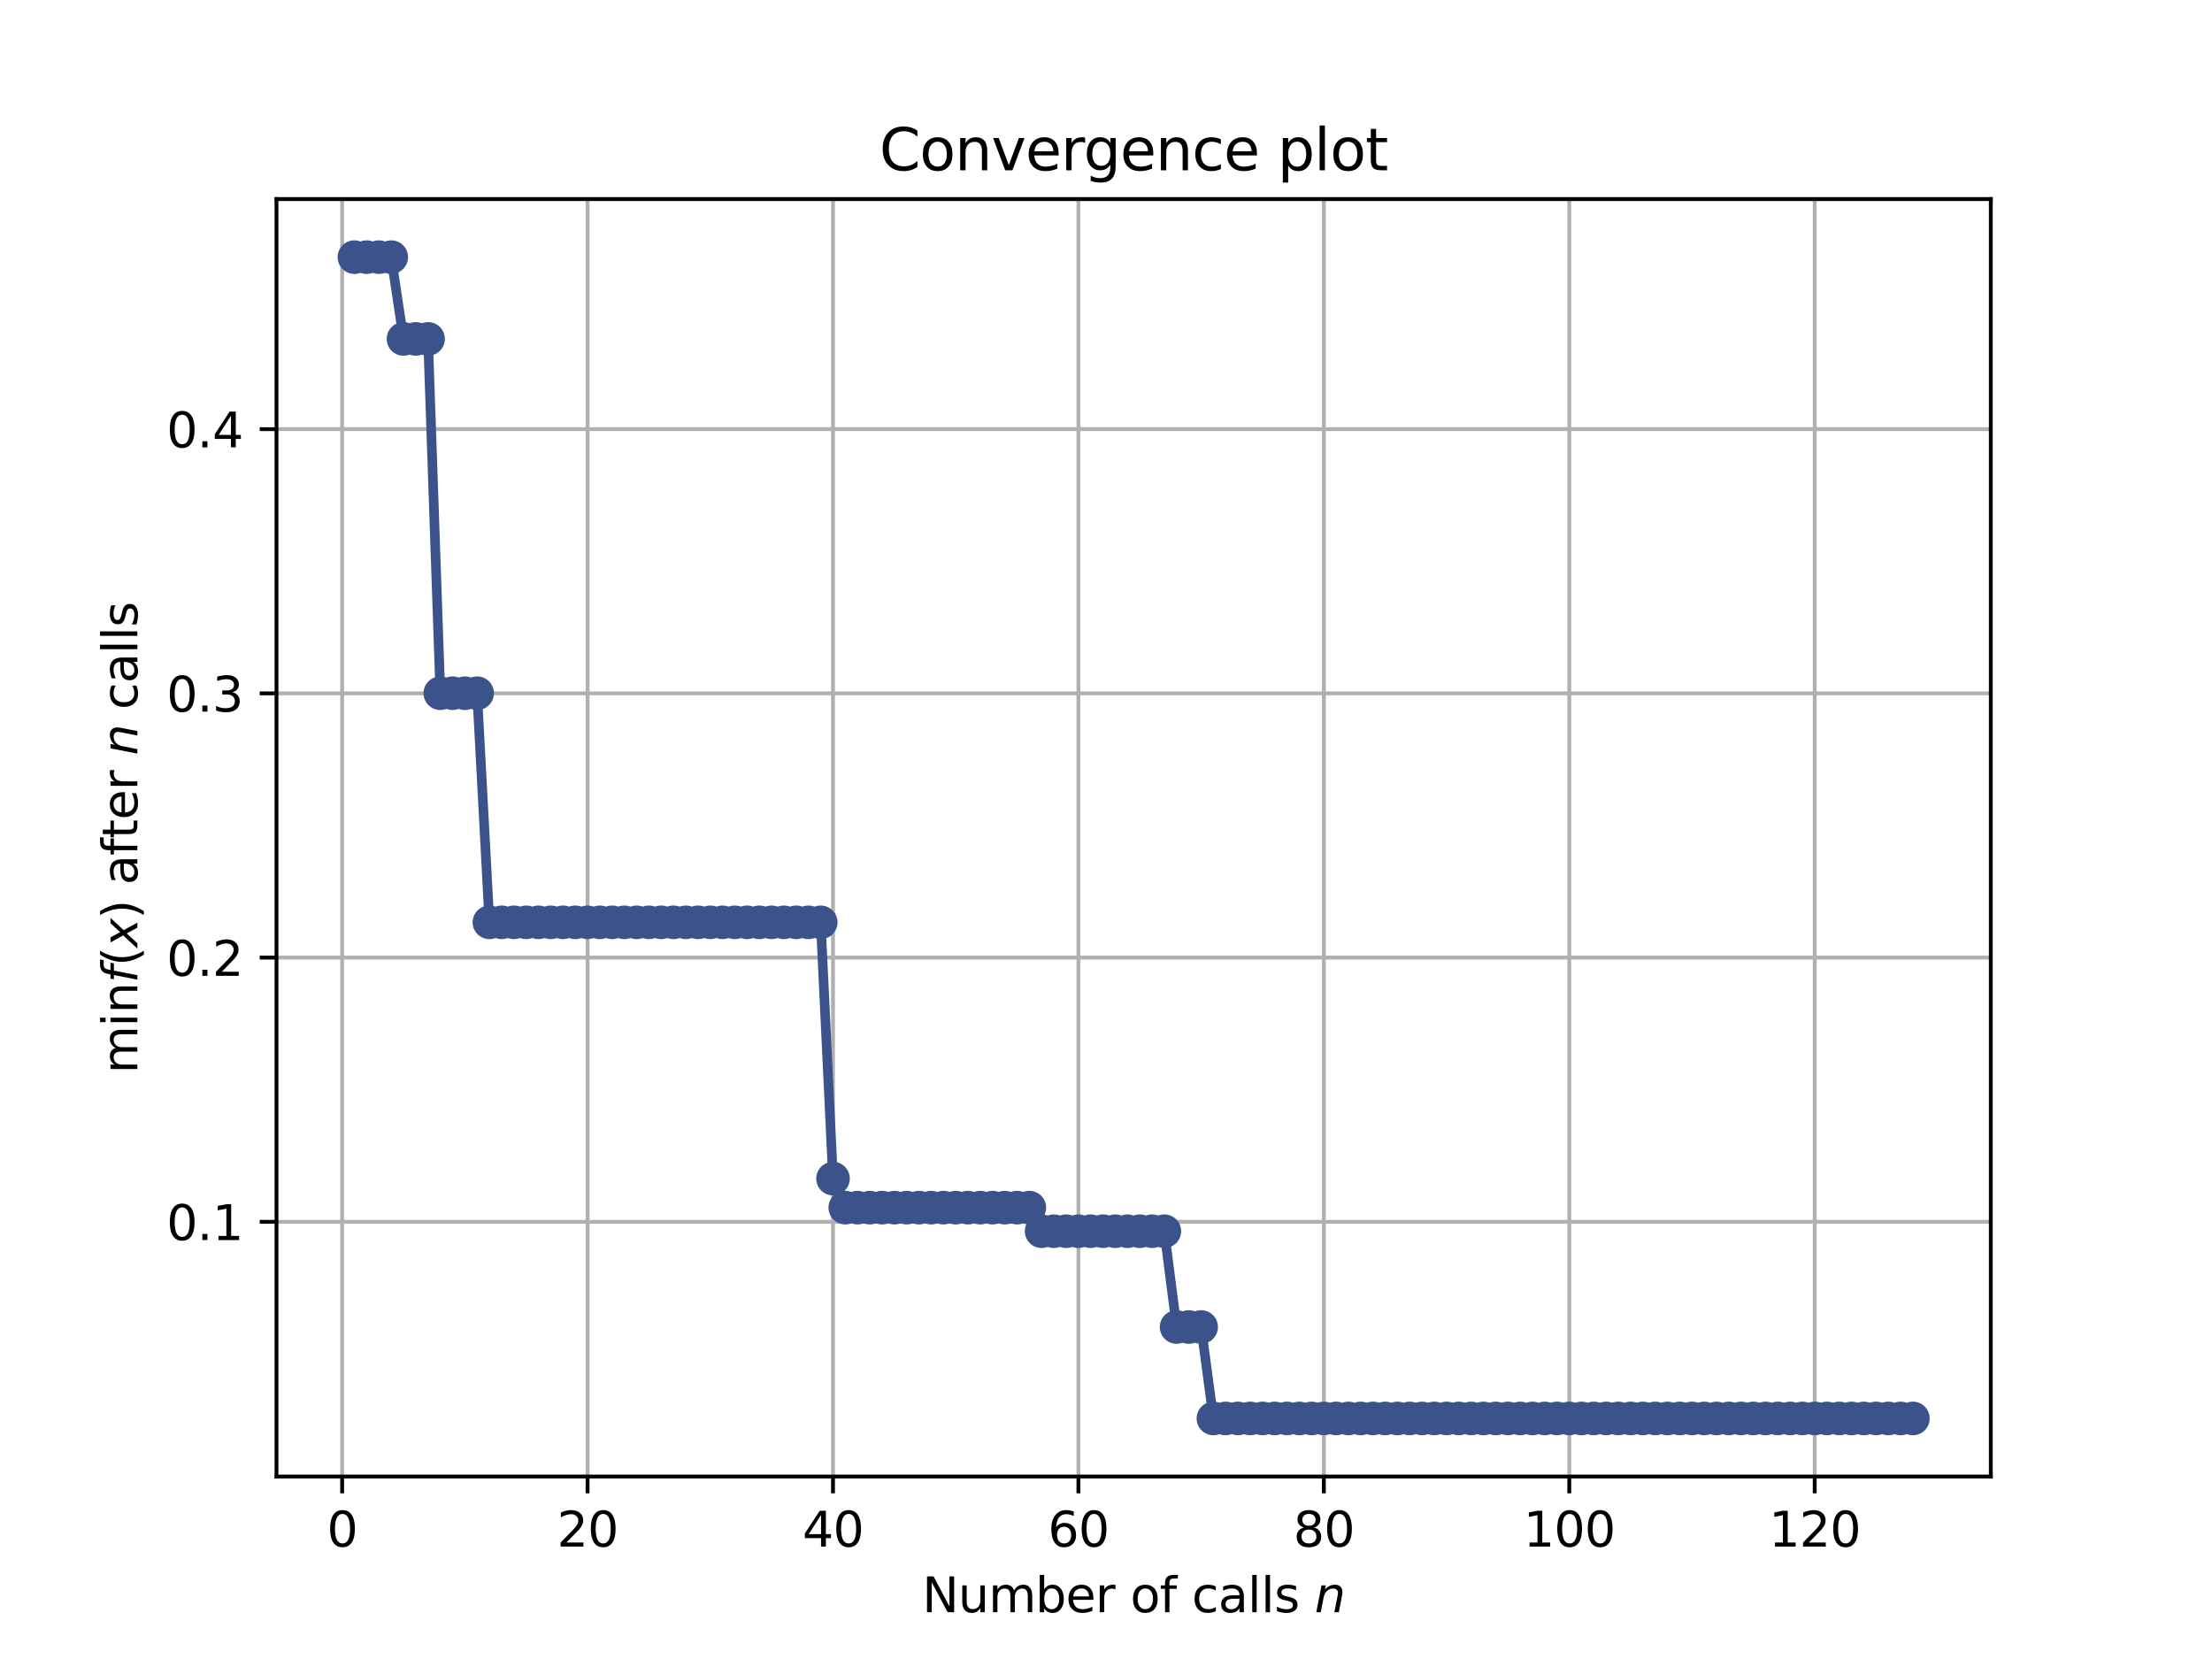 <?xml version="1.0" encoding="utf-8" standalone="no"?>
<!DOCTYPE svg PUBLIC "-//W3C//DTD SVG 1.1//EN"
  "http://www.w3.org/Graphics/SVG/1.1/DTD/svg11.dtd">
<svg height="345.6pt" version="1.1" viewBox="0 0 460.8 345.6" width="460.8pt" xmlns="http://www.w3.org/2000/svg" xmlns:xlink="http://www.w3.org/1999/xlink">
 <defs>
  <style type="text/css">*{stroke-linecap:butt;stroke-linejoin:round;}</style>
 </defs>
 <g id="figure_1">
  <g id="patch_1">
   <path d="M 0 345.6 
L 460.8 345.6 
L 460.8 0 
L 0 0 
z
" style="fill:#ffffff;"/>
  </g>
  <g id="axes_1">
   <g id="patch_2">
    <path d="M 57.6 307.584 
L 414.72 307.584 
L 414.72 41.472 
L 57.6 41.472 
z
" style="fill:#ffffff;"/>
   </g>
   <g id="matplotlib.axis_1">
    <g id="xtick_1">
     <g id="line2d_1">
      <path clip-path="url(#p3ce313656b)" d="M 71.276 307.584 
L 71.276 41.472 
" style="fill:none;stroke:#b0b0b0;stroke-linecap:square;stroke-width:0.8;"/>
     </g>
     <g id="line2d_2">
      <defs>
       <path d="M 0 0 
L 0 3.5 
" id="mf6e541e2c0" style="stroke:#000000;stroke-width:0.8;"/>
      </defs>
      <g>
       <use style="stroke:#000000;stroke-width:0.8;" x="71.276" xlink:href="#mf6e541e2c0" y="307.584"/>
      </g>
     </g>
     <g id="text_1">
      <!-- 0 -->
      <g transform="translate(68.095 322.182)scale(0.1 -0.1)">
       <defs>
        <path d="M 2034 4250 
Q 1547 4250 1301 3770 
Q 1056 3291 1056 2328 
Q 1056 1369 1301 889 
Q 1547 409 2034 409 
Q 2525 409 2770 889 
Q 3016 1369 3016 2328 
Q 3016 3291 2770 3770 
Q 2525 4250 2034 4250 
z
M 2034 4750 
Q 2819 4750 3233 4129 
Q 3647 3509 3647 2328 
Q 3647 1150 3233 529 
Q 2819 -91 2034 -91 
Q 1250 -91 836 529 
Q 422 1150 422 2328 
Q 422 3509 836 4129 
Q 1250 4750 2034 4750 
z
" id="DejaVuSans-30" transform="scale(0.016)"/>
       </defs>
       <use xlink:href="#DejaVuSans-30"/>
      </g>
     </g>
    </g>
    <g id="xtick_2">
     <g id="line2d_3">
      <path clip-path="url(#p3ce313656b)" d="M 122.403 307.584 
L 122.403 41.472 
" style="fill:none;stroke:#b0b0b0;stroke-linecap:square;stroke-width:0.8;"/>
     </g>
     <g id="line2d_4">
      <g>
       <use style="stroke:#000000;stroke-width:0.8;" x="122.403" xlink:href="#mf6e541e2c0" y="307.584"/>
      </g>
     </g>
     <g id="text_2">
      <!-- 20 -->
      <g transform="translate(116.041 322.182)scale(0.1 -0.1)">
       <defs>
        <path d="M 1228 531 
L 3431 531 
L 3431 0 
L 469 0 
L 469 531 
Q 828 903 1448 1529 
Q 2069 2156 2228 2338 
Q 2531 2678 2651 2914 
Q 2772 3150 2772 3378 
Q 2772 3750 2511 3984 
Q 2250 4219 1831 4219 
Q 1534 4219 1204 4116 
Q 875 4013 500 3803 
L 500 4441 
Q 881 4594 1212 4672 
Q 1544 4750 1819 4750 
Q 2544 4750 2975 4387 
Q 3406 4025 3406 3419 
Q 3406 3131 3298 2873 
Q 3191 2616 2906 2266 
Q 2828 2175 2409 1742 
Q 1991 1309 1228 531 
z
" id="DejaVuSans-32" transform="scale(0.016)"/>
       </defs>
       <use xlink:href="#DejaVuSans-32"/>
       <use x="63.623" xlink:href="#DejaVuSans-30"/>
      </g>
     </g>
    </g>
    <g id="xtick_3">
     <g id="line2d_5">
      <path clip-path="url(#p3ce313656b)" d="M 173.53 307.584 
L 173.53 41.472 
" style="fill:none;stroke:#b0b0b0;stroke-linecap:square;stroke-width:0.8;"/>
     </g>
     <g id="line2d_6">
      <g>
       <use style="stroke:#000000;stroke-width:0.8;" x="173.53" xlink:href="#mf6e541e2c0" y="307.584"/>
      </g>
     </g>
     <g id="text_3">
      <!-- 40 -->
      <g transform="translate(167.167 322.182)scale(0.1 -0.1)">
       <defs>
        <path d="M 2419 4116 
L 825 1625 
L 2419 1625 
L 2419 4116 
z
M 2253 4666 
L 3047 4666 
L 3047 1625 
L 3713 1625 
L 3713 1100 
L 3047 1100 
L 3047 0 
L 2419 0 
L 2419 1100 
L 313 1100 
L 313 1709 
L 2253 4666 
z
" id="DejaVuSans-34" transform="scale(0.016)"/>
       </defs>
       <use xlink:href="#DejaVuSans-34"/>
       <use x="63.623" xlink:href="#DejaVuSans-30"/>
      </g>
     </g>
    </g>
    <g id="xtick_4">
     <g id="line2d_7">
      <path clip-path="url(#p3ce313656b)" d="M 224.656 307.584 
L 224.656 41.472 
" style="fill:none;stroke:#b0b0b0;stroke-linecap:square;stroke-width:0.8;"/>
     </g>
     <g id="line2d_8">
      <g>
       <use style="stroke:#000000;stroke-width:0.8;" x="224.656" xlink:href="#mf6e541e2c0" y="307.584"/>
      </g>
     </g>
     <g id="text_4">
      <!-- 60 -->
      <g transform="translate(218.294 322.182)scale(0.1 -0.1)">
       <defs>
        <path d="M 2113 2584 
Q 1688 2584 1439 2293 
Q 1191 2003 1191 1497 
Q 1191 994 1439 701 
Q 1688 409 2113 409 
Q 2538 409 2786 701 
Q 3034 994 3034 1497 
Q 3034 2003 2786 2293 
Q 2538 2584 2113 2584 
z
M 3366 4563 
L 3366 3988 
Q 3128 4100 2886 4159 
Q 2644 4219 2406 4219 
Q 1781 4219 1451 3797 
Q 1122 3375 1075 2522 
Q 1259 2794 1537 2939 
Q 1816 3084 2150 3084 
Q 2853 3084 3261 2657 
Q 3669 2231 3669 1497 
Q 3669 778 3244 343 
Q 2819 -91 2113 -91 
Q 1303 -91 875 529 
Q 447 1150 447 2328 
Q 447 3434 972 4092 
Q 1497 4750 2381 4750 
Q 2619 4750 2861 4703 
Q 3103 4656 3366 4563 
z
" id="DejaVuSans-36" transform="scale(0.016)"/>
       </defs>
       <use xlink:href="#DejaVuSans-36"/>
       <use x="63.623" xlink:href="#DejaVuSans-30"/>
      </g>
     </g>
    </g>
    <g id="xtick_5">
     <g id="line2d_9">
      <path clip-path="url(#p3ce313656b)" d="M 275.783 307.584 
L 275.783 41.472 
" style="fill:none;stroke:#b0b0b0;stroke-linecap:square;stroke-width:0.8;"/>
     </g>
     <g id="line2d_10">
      <g>
       <use style="stroke:#000000;stroke-width:0.8;" x="275.783" xlink:href="#mf6e541e2c0" y="307.584"/>
      </g>
     </g>
     <g id="text_5">
      <!-- 80 -->
      <g transform="translate(269.421 322.182)scale(0.1 -0.1)">
       <defs>
        <path d="M 2034 2216 
Q 1584 2216 1326 1975 
Q 1069 1734 1069 1313 
Q 1069 891 1326 650 
Q 1584 409 2034 409 
Q 2484 409 2743 651 
Q 3003 894 3003 1313 
Q 3003 1734 2745 1975 
Q 2488 2216 2034 2216 
z
M 1403 2484 
Q 997 2584 770 2862 
Q 544 3141 544 3541 
Q 544 4100 942 4425 
Q 1341 4750 2034 4750 
Q 2731 4750 3128 4425 
Q 3525 4100 3525 3541 
Q 3525 3141 3298 2862 
Q 3072 2584 2669 2484 
Q 3125 2378 3379 2068 
Q 3634 1759 3634 1313 
Q 3634 634 3220 271 
Q 2806 -91 2034 -91 
Q 1263 -91 848 271 
Q 434 634 434 1313 
Q 434 1759 690 2068 
Q 947 2378 1403 2484 
z
M 1172 3481 
Q 1172 3119 1398 2916 
Q 1625 2713 2034 2713 
Q 2441 2713 2670 2916 
Q 2900 3119 2900 3481 
Q 2900 3844 2670 4047 
Q 2441 4250 2034 4250 
Q 1625 4250 1398 4047 
Q 1172 3844 1172 3481 
z
" id="DejaVuSans-38" transform="scale(0.016)"/>
       </defs>
       <use xlink:href="#DejaVuSans-38"/>
       <use x="63.623" xlink:href="#DejaVuSans-30"/>
      </g>
     </g>
    </g>
    <g id="xtick_6">
     <g id="line2d_11">
      <path clip-path="url(#p3ce313656b)" d="M 326.91 307.584 
L 326.91 41.472 
" style="fill:none;stroke:#b0b0b0;stroke-linecap:square;stroke-width:0.8;"/>
     </g>
     <g id="line2d_12">
      <g>
       <use style="stroke:#000000;stroke-width:0.8;" x="326.91" xlink:href="#mf6e541e2c0" y="307.584"/>
      </g>
     </g>
     <g id="text_6">
      <!-- 100 -->
      <g transform="translate(317.366 322.182)scale(0.1 -0.1)">
       <defs>
        <path d="M 794 531 
L 1825 531 
L 1825 4091 
L 703 3866 
L 703 4441 
L 1819 4666 
L 2450 4666 
L 2450 531 
L 3481 531 
L 3481 0 
L 794 0 
L 794 531 
z
" id="DejaVuSans-31" transform="scale(0.016)"/>
       </defs>
       <use xlink:href="#DejaVuSans-31"/>
       <use x="63.623" xlink:href="#DejaVuSans-30"/>
       <use x="127.246" xlink:href="#DejaVuSans-30"/>
      </g>
     </g>
    </g>
    <g id="xtick_7">
     <g id="line2d_13">
      <path clip-path="url(#p3ce313656b)" d="M 378.037 307.584 
L 378.037 41.472 
" style="fill:none;stroke:#b0b0b0;stroke-linecap:square;stroke-width:0.8;"/>
     </g>
     <g id="line2d_14">
      <g>
       <use style="stroke:#000000;stroke-width:0.8;" x="378.037" xlink:href="#mf6e541e2c0" y="307.584"/>
      </g>
     </g>
     <g id="text_7">
      <!-- 120 -->
      <g transform="translate(368.493 322.182)scale(0.1 -0.1)">
       <use xlink:href="#DejaVuSans-31"/>
       <use x="63.623" xlink:href="#DejaVuSans-32"/>
       <use x="127.246" xlink:href="#DejaVuSans-30"/>
      </g>
     </g>
    </g>
    <g id="text_8">
     <!-- Number of calls $n$ -->
     <g transform="translate(192.11 335.861)scale(0.1 -0.1)">
      <defs>
       <path d="M 628 4666 
L 1478 4666 
L 3547 763 
L 3547 4666 
L 4159 4666 
L 4159 0 
L 3309 0 
L 1241 3903 
L 1241 0 
L 628 0 
L 628 4666 
z
" id="DejaVuSans-4e" transform="scale(0.016)"/>
       <path d="M 544 1381 
L 544 3500 
L 1119 3500 
L 1119 1403 
Q 1119 906 1312 657 
Q 1506 409 1894 409 
Q 2359 409 2629 706 
Q 2900 1003 2900 1516 
L 2900 3500 
L 3475 3500 
L 3475 0 
L 2900 0 
L 2900 538 
Q 2691 219 2414 64 
Q 2138 -91 1772 -91 
Q 1169 -91 856 284 
Q 544 659 544 1381 
z
M 1991 3584 
L 1991 3584 
z
" id="DejaVuSans-75" transform="scale(0.016)"/>
       <path d="M 3328 2828 
Q 3544 3216 3844 3400 
Q 4144 3584 4550 3584 
Q 5097 3584 5394 3201 
Q 5691 2819 5691 2113 
L 5691 0 
L 5113 0 
L 5113 2094 
Q 5113 2597 4934 2840 
Q 4756 3084 4391 3084 
Q 3944 3084 3684 2787 
Q 3425 2491 3425 1978 
L 3425 0 
L 2847 0 
L 2847 2094 
Q 2847 2600 2669 2842 
Q 2491 3084 2119 3084 
Q 1678 3084 1418 2786 
Q 1159 2488 1159 1978 
L 1159 0 
L 581 0 
L 581 3500 
L 1159 3500 
L 1159 2956 
Q 1356 3278 1631 3431 
Q 1906 3584 2284 3584 
Q 2666 3584 2933 3390 
Q 3200 3197 3328 2828 
z
" id="DejaVuSans-6d" transform="scale(0.016)"/>
       <path d="M 3116 1747 
Q 3116 2381 2855 2742 
Q 2594 3103 2138 3103 
Q 1681 3103 1420 2742 
Q 1159 2381 1159 1747 
Q 1159 1113 1420 752 
Q 1681 391 2138 391 
Q 2594 391 2855 752 
Q 3116 1113 3116 1747 
z
M 1159 2969 
Q 1341 3281 1617 3432 
Q 1894 3584 2278 3584 
Q 2916 3584 3314 3078 
Q 3713 2572 3713 1747 
Q 3713 922 3314 415 
Q 2916 -91 2278 -91 
Q 1894 -91 1617 61 
Q 1341 213 1159 525 
L 1159 0 
L 581 0 
L 581 4863 
L 1159 4863 
L 1159 2969 
z
" id="DejaVuSans-62" transform="scale(0.016)"/>
       <path d="M 3597 1894 
L 3597 1613 
L 953 1613 
Q 991 1019 1311 708 
Q 1631 397 2203 397 
Q 2534 397 2845 478 
Q 3156 559 3463 722 
L 3463 178 
Q 3153 47 2828 -22 
Q 2503 -91 2169 -91 
Q 1331 -91 842 396 
Q 353 884 353 1716 
Q 353 2575 817 3079 
Q 1281 3584 2069 3584 
Q 2775 3584 3186 3129 
Q 3597 2675 3597 1894 
z
M 3022 2063 
Q 3016 2534 2758 2815 
Q 2500 3097 2075 3097 
Q 1594 3097 1305 2825 
Q 1016 2553 972 2059 
L 3022 2063 
z
" id="DejaVuSans-65" transform="scale(0.016)"/>
       <path d="M 2631 2963 
Q 2534 3019 2420 3045 
Q 2306 3072 2169 3072 
Q 1681 3072 1420 2755 
Q 1159 2438 1159 1844 
L 1159 0 
L 581 0 
L 581 3500 
L 1159 3500 
L 1159 2956 
Q 1341 3275 1631 3429 
Q 1922 3584 2338 3584 
Q 2397 3584 2469 3576 
Q 2541 3569 2628 3553 
L 2631 2963 
z
" id="DejaVuSans-72" transform="scale(0.016)"/>
       <path id="DejaVuSans-20" transform="scale(0.016)"/>
       <path d="M 1959 3097 
Q 1497 3097 1228 2736 
Q 959 2375 959 1747 
Q 959 1119 1226 758 
Q 1494 397 1959 397 
Q 2419 397 2687 759 
Q 2956 1122 2956 1747 
Q 2956 2369 2687 2733 
Q 2419 3097 1959 3097 
z
M 1959 3584 
Q 2709 3584 3137 3096 
Q 3566 2609 3566 1747 
Q 3566 888 3137 398 
Q 2709 -91 1959 -91 
Q 1206 -91 779 398 
Q 353 888 353 1747 
Q 353 2609 779 3096 
Q 1206 3584 1959 3584 
z
" id="DejaVuSans-6f" transform="scale(0.016)"/>
       <path d="M 2375 4863 
L 2375 4384 
L 1825 4384 
Q 1516 4384 1395 4259 
Q 1275 4134 1275 3809 
L 1275 3500 
L 2222 3500 
L 2222 3053 
L 1275 3053 
L 1275 0 
L 697 0 
L 697 3053 
L 147 3053 
L 147 3500 
L 697 3500 
L 697 3744 
Q 697 4328 969 4595 
Q 1241 4863 1831 4863 
L 2375 4863 
z
" id="DejaVuSans-66" transform="scale(0.016)"/>
       <path d="M 3122 3366 
L 3122 2828 
Q 2878 2963 2633 3030 
Q 2388 3097 2138 3097 
Q 1578 3097 1268 2742 
Q 959 2388 959 1747 
Q 959 1106 1268 751 
Q 1578 397 2138 397 
Q 2388 397 2633 464 
Q 2878 531 3122 666 
L 3122 134 
Q 2881 22 2623 -34 
Q 2366 -91 2075 -91 
Q 1284 -91 818 406 
Q 353 903 353 1747 
Q 353 2603 823 3093 
Q 1294 3584 2113 3584 
Q 2378 3584 2631 3529 
Q 2884 3475 3122 3366 
z
" id="DejaVuSans-63" transform="scale(0.016)"/>
       <path d="M 2194 1759 
Q 1497 1759 1228 1600 
Q 959 1441 959 1056 
Q 959 750 1161 570 
Q 1363 391 1709 391 
Q 2188 391 2477 730 
Q 2766 1069 2766 1631 
L 2766 1759 
L 2194 1759 
z
M 3341 1997 
L 3341 0 
L 2766 0 
L 2766 531 
Q 2569 213 2275 61 
Q 1981 -91 1556 -91 
Q 1019 -91 701 211 
Q 384 513 384 1019 
Q 384 1609 779 1909 
Q 1175 2209 1959 2209 
L 2766 2209 
L 2766 2266 
Q 2766 2663 2505 2880 
Q 2244 3097 1772 3097 
Q 1472 3097 1187 3025 
Q 903 2953 641 2809 
L 641 3341 
Q 956 3463 1253 3523 
Q 1550 3584 1831 3584 
Q 2591 3584 2966 3190 
Q 3341 2797 3341 1997 
z
" id="DejaVuSans-61" transform="scale(0.016)"/>
       <path d="M 603 4863 
L 1178 4863 
L 1178 0 
L 603 0 
L 603 4863 
z
" id="DejaVuSans-6c" transform="scale(0.016)"/>
       <path d="M 2834 3397 
L 2834 2853 
Q 2591 2978 2328 3040 
Q 2066 3103 1784 3103 
Q 1356 3103 1142 2972 
Q 928 2841 928 2578 
Q 928 2378 1081 2264 
Q 1234 2150 1697 2047 
L 1894 2003 
Q 2506 1872 2764 1633 
Q 3022 1394 3022 966 
Q 3022 478 2636 193 
Q 2250 -91 1575 -91 
Q 1294 -91 989 -36 
Q 684 19 347 128 
L 347 722 
Q 666 556 975 473 
Q 1284 391 1588 391 
Q 1994 391 2212 530 
Q 2431 669 2431 922 
Q 2431 1156 2273 1281 
Q 2116 1406 1581 1522 
L 1381 1569 
Q 847 1681 609 1914 
Q 372 2147 372 2553 
Q 372 3047 722 3315 
Q 1072 3584 1716 3584 
Q 2034 3584 2315 3537 
Q 2597 3491 2834 3397 
z
" id="DejaVuSans-73" transform="scale(0.016)"/>
       <path d="M 3566 2113 
L 3156 0 
L 2578 0 
L 2988 2091 
Q 3016 2238 3031 2350 
Q 3047 2463 3047 2528 
Q 3047 2791 2881 2937 
Q 2716 3084 2419 3084 
Q 1956 3084 1622 2776 
Q 1288 2469 1184 1941 
L 800 0 
L 225 0 
L 903 3500 
L 1478 3500 
L 1363 2950 
Q 1603 3253 1940 3418 
Q 2278 3584 2650 3584 
Q 3113 3584 3367 3334 
Q 3622 3084 3622 2631 
Q 3622 2519 3608 2391 
Q 3594 2263 3566 2113 
z
" id="DejaVuSans-Oblique-6e" transform="scale(0.016)"/>
      </defs>
      <use transform="translate(0 0.016)" xlink:href="#DejaVuSans-4e"/>
      <use transform="translate(74.805 0.016)" xlink:href="#DejaVuSans-75"/>
      <use transform="translate(138.184 0.016)" xlink:href="#DejaVuSans-6d"/>
      <use transform="translate(235.596 0.016)" xlink:href="#DejaVuSans-62"/>
      <use transform="translate(299.072 0.016)" xlink:href="#DejaVuSans-65"/>
      <use transform="translate(360.596 0.016)" xlink:href="#DejaVuSans-72"/>
      <use transform="translate(401.709 0.016)" xlink:href="#DejaVuSans-20"/>
      <use transform="translate(433.496 0.016)" xlink:href="#DejaVuSans-6f"/>
      <use transform="translate(494.678 0.016)" xlink:href="#DejaVuSans-66"/>
      <use transform="translate(529.883 0.016)" xlink:href="#DejaVuSans-20"/>
      <use transform="translate(561.67 0.016)" xlink:href="#DejaVuSans-63"/>
      <use transform="translate(616.65 0.016)" xlink:href="#DejaVuSans-61"/>
      <use transform="translate(677.93 0.016)" xlink:href="#DejaVuSans-6c"/>
      <use transform="translate(705.713 0.016)" xlink:href="#DejaVuSans-6c"/>
      <use transform="translate(733.496 0.016)" xlink:href="#DejaVuSans-73"/>
      <use transform="translate(785.596 0.016)" xlink:href="#DejaVuSans-20"/>
      <use transform="translate(817.383 0.016)" xlink:href="#DejaVuSans-Oblique-6e"/>
     </g>
    </g>
   </g>
   <g id="matplotlib.axis_2">
    <g id="ytick_1">
     <g id="line2d_15">
      <path clip-path="url(#p3ce313656b)" d="M 57.6 254.526 
L 414.72 254.526 
" style="fill:none;stroke:#b0b0b0;stroke-linecap:square;stroke-width:0.8;"/>
     </g>
     <g id="line2d_16">
      <defs>
       <path d="M 0 0 
L -3.5 0 
" id="m68d2a23fa0" style="stroke:#000000;stroke-width:0.8;"/>
      </defs>
      <g>
       <use style="stroke:#000000;stroke-width:0.8;" x="57.6" xlink:href="#m68d2a23fa0" y="254.526"/>
      </g>
     </g>
     <g id="text_9">
      <!-- 0.1 -->
      <g transform="translate(34.697 258.326)scale(0.1 -0.1)">
       <defs>
        <path d="M 684 794 
L 1344 794 
L 1344 0 
L 684 0 
L 684 794 
z
" id="DejaVuSans-2e" transform="scale(0.016)"/>
       </defs>
       <use xlink:href="#DejaVuSans-30"/>
       <use x="63.623" xlink:href="#DejaVuSans-2e"/>
       <use x="95.41" xlink:href="#DejaVuSans-31"/>
      </g>
     </g>
    </g>
    <g id="ytick_2">
     <g id="line2d_17">
      <path clip-path="url(#p3ce313656b)" d="M 57.6 199.484 
L 414.72 199.484 
" style="fill:none;stroke:#b0b0b0;stroke-linecap:square;stroke-width:0.8;"/>
     </g>
     <g id="line2d_18">
      <g>
       <use style="stroke:#000000;stroke-width:0.8;" x="57.6" xlink:href="#m68d2a23fa0" y="199.484"/>
      </g>
     </g>
     <g id="text_10">
      <!-- 0.2 -->
      <g transform="translate(34.697 203.283)scale(0.1 -0.1)">
       <use xlink:href="#DejaVuSans-30"/>
       <use x="63.623" xlink:href="#DejaVuSans-2e"/>
       <use x="95.41" xlink:href="#DejaVuSans-32"/>
      </g>
     </g>
    </g>
    <g id="ytick_3">
     <g id="line2d_19">
      <path clip-path="url(#p3ce313656b)" d="M 57.6 144.442 
L 414.72 144.442 
" style="fill:none;stroke:#b0b0b0;stroke-linecap:square;stroke-width:0.8;"/>
     </g>
     <g id="line2d_20">
      <g>
       <use style="stroke:#000000;stroke-width:0.8;" x="57.6" xlink:href="#m68d2a23fa0" y="144.442"/>
      </g>
     </g>
     <g id="text_11">
      <!-- 0.3 -->
      <g transform="translate(34.697 148.241)scale(0.1 -0.1)">
       <defs>
        <path d="M 2597 2516 
Q 3050 2419 3304 2112 
Q 3559 1806 3559 1356 
Q 3559 666 3084 287 
Q 2609 -91 1734 -91 
Q 1441 -91 1130 -33 
Q 819 25 488 141 
L 488 750 
Q 750 597 1062 519 
Q 1375 441 1716 441 
Q 2309 441 2620 675 
Q 2931 909 2931 1356 
Q 2931 1769 2642 2001 
Q 2353 2234 1838 2234 
L 1294 2234 
L 1294 2753 
L 1863 2753 
Q 2328 2753 2575 2939 
Q 2822 3125 2822 3475 
Q 2822 3834 2567 4026 
Q 2313 4219 1838 4219 
Q 1578 4219 1281 4162 
Q 984 4106 628 3988 
L 628 4550 
Q 988 4650 1302 4700 
Q 1616 4750 1894 4750 
Q 2613 4750 3031 4423 
Q 3450 4097 3450 3541 
Q 3450 3153 3228 2886 
Q 3006 2619 2597 2516 
z
" id="DejaVuSans-33" transform="scale(0.016)"/>
       </defs>
       <use xlink:href="#DejaVuSans-30"/>
       <use x="63.623" xlink:href="#DejaVuSans-2e"/>
       <use x="95.41" xlink:href="#DejaVuSans-33"/>
      </g>
     </g>
    </g>
    <g id="ytick_4">
     <g id="line2d_21">
      <path clip-path="url(#p3ce313656b)" d="M 57.6 89.399 
L 414.72 89.399 
" style="fill:none;stroke:#b0b0b0;stroke-linecap:square;stroke-width:0.8;"/>
     </g>
     <g id="line2d_22">
      <g>
       <use style="stroke:#000000;stroke-width:0.8;" x="57.6" xlink:href="#m68d2a23fa0" y="89.399"/>
      </g>
     </g>
     <g id="text_12">
      <!-- 0.4 -->
      <g transform="translate(34.697 93.198)scale(0.1 -0.1)">
       <use xlink:href="#DejaVuSans-30"/>
       <use x="63.623" xlink:href="#DejaVuSans-2e"/>
       <use x="95.41" xlink:href="#DejaVuSans-34"/>
      </g>
     </g>
    </g>
    <g id="text_13">
     <!-- $\min f(x)$ after $n$ calls -->
     <g transform="translate(28.617 223.628)rotate(-90)scale(0.1 -0.1)">
      <defs>
       <path d="M 603 3500 
L 1178 3500 
L 1178 0 
L 603 0 
L 603 3500 
z
M 603 4863 
L 1178 4863 
L 1178 4134 
L 603 4134 
L 603 4863 
z
" id="DejaVuSans-69" transform="scale(0.016)"/>
       <path d="M 3513 2113 
L 3513 0 
L 2938 0 
L 2938 2094 
Q 2938 2591 2744 2837 
Q 2550 3084 2163 3084 
Q 1697 3084 1428 2787 
Q 1159 2491 1159 1978 
L 1159 0 
L 581 0 
L 581 3500 
L 1159 3500 
L 1159 2956 
Q 1366 3272 1645 3428 
Q 1925 3584 2291 3584 
Q 2894 3584 3203 3211 
Q 3513 2838 3513 2113 
z
" id="DejaVuSans-6e" transform="scale(0.016)"/>
       <path d="M 3059 4863 
L 2969 4384 
L 2419 4384 
Q 2106 4384 1964 4261 
Q 1822 4138 1753 3809 
L 1691 3500 
L 2638 3500 
L 2553 3053 
L 1606 3053 
L 1013 0 
L 434 0 
L 1031 3053 
L 481 3053 
L 563 3500 
L 1113 3500 
L 1159 3744 
Q 1278 4363 1576 4613 
Q 1875 4863 2516 4863 
L 3059 4863 
z
" id="DejaVuSans-Oblique-66" transform="scale(0.016)"/>
       <path d="M 1984 4856 
Q 1566 4138 1362 3434 
Q 1159 2731 1159 2009 
Q 1159 1288 1364 580 
Q 1569 -128 1984 -844 
L 1484 -844 
Q 1016 -109 783 600 
Q 550 1309 550 2009 
Q 550 2706 781 3412 
Q 1013 4119 1484 4856 
L 1984 4856 
z
" id="DejaVuSans-28" transform="scale(0.016)"/>
       <path d="M 3841 3500 
L 2234 1784 
L 3219 0 
L 2559 0 
L 1819 1388 
L 531 0 
L -166 0 
L 1556 1844 
L 641 3500 
L 1300 3500 
L 1972 2234 
L 3144 3500 
L 3841 3500 
z
" id="DejaVuSans-Oblique-78" transform="scale(0.016)"/>
       <path d="M 513 4856 
L 1013 4856 
Q 1481 4119 1714 3412 
Q 1947 2706 1947 2009 
Q 1947 1309 1714 600 
Q 1481 -109 1013 -844 
L 513 -844 
Q 928 -128 1133 580 
Q 1338 1288 1338 2009 
Q 1338 2731 1133 3434 
Q 928 4138 513 4856 
z
" id="DejaVuSans-29" transform="scale(0.016)"/>
       <path d="M 1172 4494 
L 1172 3500 
L 2356 3500 
L 2356 3053 
L 1172 3053 
L 1172 1153 
Q 1172 725 1289 603 
Q 1406 481 1766 481 
L 2356 481 
L 2356 0 
L 1766 0 
Q 1100 0 847 248 
Q 594 497 594 1153 
L 594 3053 
L 172 3053 
L 172 3500 
L 594 3500 
L 594 4494 
L 1172 4494 
z
" id="DejaVuSans-74" transform="scale(0.016)"/>
      </defs>
      <use transform="translate(0 0.016)" xlink:href="#DejaVuSans-6d"/>
      <use transform="translate(97.412 0.016)" xlink:href="#DejaVuSans-69"/>
      <use transform="translate(125.195 0.016)" xlink:href="#DejaVuSans-6e"/>
      <use transform="translate(188.574 0.016)" xlink:href="#DejaVuSans-Oblique-66"/>
      <use transform="translate(223.779 0.016)" xlink:href="#DejaVuSans-28"/>
      <use transform="translate(262.793 0.016)" xlink:href="#DejaVuSans-Oblique-78"/>
      <use transform="translate(321.973 0.016)" xlink:href="#DejaVuSans-29"/>
      <use transform="translate(360.986 0.016)" xlink:href="#DejaVuSans-20"/>
      <use transform="translate(392.773 0.016)" xlink:href="#DejaVuSans-61"/>
      <use transform="translate(454.053 0.016)" xlink:href="#DejaVuSans-66"/>
      <use transform="translate(489.258 0.016)" xlink:href="#DejaVuSans-74"/>
      <use transform="translate(528.467 0.016)" xlink:href="#DejaVuSans-65"/>
      <use transform="translate(589.99 0.016)" xlink:href="#DejaVuSans-72"/>
      <use transform="translate(631.104 0.016)" xlink:href="#DejaVuSans-20"/>
      <use transform="translate(662.891 0.016)" xlink:href="#DejaVuSans-Oblique-6e"/>
      <use transform="translate(726.27 0.016)" xlink:href="#DejaVuSans-20"/>
      <use transform="translate(758.057 0.016)" xlink:href="#DejaVuSans-63"/>
      <use transform="translate(813.037 0.016)" xlink:href="#DejaVuSans-61"/>
      <use transform="translate(874.316 0.016)" xlink:href="#DejaVuSans-6c"/>
      <use transform="translate(902.1 0.016)" xlink:href="#DejaVuSans-6c"/>
      <use transform="translate(929.883 0.016)" xlink:href="#DejaVuSans-73"/>
     </g>
    </g>
   </g>
   <g id="line2d_23">
    <path clip-path="url(#p3ce313656b)" d="M 73.833 53.568 
L 81.502 53.568 
L 84.058 70.602 
L 89.171 70.602 
L 91.727 144.411 
L 99.396 144.411 
L 101.952 192.139 
L 170.973 192.139 
L 173.53 245.526 
L 176.086 251.572 
L 214.431 251.572 
L 216.987 256.484 
L 242.551 256.484 
L 245.107 276.439 
L 250.22 276.439 
L 252.776 295.488 
L 398.487 295.488 
L 398.487 295.488 
" style="fill:none;stroke:#3b528b;stroke-linecap:square;stroke-width:2;"/>
    <defs>
     <path d="M 0 3 
C 0.796 3 1.559 2.684 2.121 2.121 
C 2.684 1.559 3 0.796 3 0 
C 3 -0.796 2.684 -1.559 2.121 -2.121 
C 1.559 -2.684 0.796 -3 0 -3 
C -0.796 -3 -1.559 -2.684 -2.121 -2.121 
C -2.684 -1.559 -3 -0.796 -3 0 
C -3 0.796 -2.684 1.559 -2.121 2.121 
C -1.559 2.684 -0.796 3 0 3 
z
" id="m1487f8170b" style="stroke:#3b528b;"/>
    </defs>
    <g clip-path="url(#p3ce313656b)">
     <use style="fill:#3b528b;stroke:#3b528b;" x="73.833" xlink:href="#m1487f8170b" y="53.568"/>
     <use style="fill:#3b528b;stroke:#3b528b;" x="76.389" xlink:href="#m1487f8170b" y="53.568"/>
     <use style="fill:#3b528b;stroke:#3b528b;" x="78.945" xlink:href="#m1487f8170b" y="53.568"/>
     <use style="fill:#3b528b;stroke:#3b528b;" x="81.502" xlink:href="#m1487f8170b" y="53.568"/>
     <use style="fill:#3b528b;stroke:#3b528b;" x="84.058" xlink:href="#m1487f8170b" y="70.602"/>
     <use style="fill:#3b528b;stroke:#3b528b;" x="86.614" xlink:href="#m1487f8170b" y="70.602"/>
     <use style="fill:#3b528b;stroke:#3b528b;" x="89.171" xlink:href="#m1487f8170b" y="70.602"/>
     <use style="fill:#3b528b;stroke:#3b528b;" x="91.727" xlink:href="#m1487f8170b" y="144.411"/>
     <use style="fill:#3b528b;stroke:#3b528b;" x="94.283" xlink:href="#m1487f8170b" y="144.411"/>
     <use style="fill:#3b528b;stroke:#3b528b;" x="96.84" xlink:href="#m1487f8170b" y="144.411"/>
     <use style="fill:#3b528b;stroke:#3b528b;" x="99.396" xlink:href="#m1487f8170b" y="144.411"/>
     <use style="fill:#3b528b;stroke:#3b528b;" x="101.952" xlink:href="#m1487f8170b" y="192.139"/>
     <use style="fill:#3b528b;stroke:#3b528b;" x="104.509" xlink:href="#m1487f8170b" y="192.139"/>
     <use style="fill:#3b528b;stroke:#3b528b;" x="107.065" xlink:href="#m1487f8170b" y="192.139"/>
     <use style="fill:#3b528b;stroke:#3b528b;" x="109.621" xlink:href="#m1487f8170b" y="192.139"/>
     <use style="fill:#3b528b;stroke:#3b528b;" x="112.178" xlink:href="#m1487f8170b" y="192.139"/>
     <use style="fill:#3b528b;stroke:#3b528b;" x="114.734" xlink:href="#m1487f8170b" y="192.139"/>
     <use style="fill:#3b528b;stroke:#3b528b;" x="117.29" xlink:href="#m1487f8170b" y="192.139"/>
     <use style="fill:#3b528b;stroke:#3b528b;" x="119.847" xlink:href="#m1487f8170b" y="192.139"/>
     <use style="fill:#3b528b;stroke:#3b528b;" x="122.403" xlink:href="#m1487f8170b" y="192.139"/>
     <use style="fill:#3b528b;stroke:#3b528b;" x="124.959" xlink:href="#m1487f8170b" y="192.139"/>
     <use style="fill:#3b528b;stroke:#3b528b;" x="127.516" xlink:href="#m1487f8170b" y="192.139"/>
     <use style="fill:#3b528b;stroke:#3b528b;" x="130.072" xlink:href="#m1487f8170b" y="192.139"/>
     <use style="fill:#3b528b;stroke:#3b528b;" x="132.628" xlink:href="#m1487f8170b" y="192.139"/>
     <use style="fill:#3b528b;stroke:#3b528b;" x="135.185" xlink:href="#m1487f8170b" y="192.139"/>
     <use style="fill:#3b528b;stroke:#3b528b;" x="137.741" xlink:href="#m1487f8170b" y="192.139"/>
     <use style="fill:#3b528b;stroke:#3b528b;" x="140.297" xlink:href="#m1487f8170b" y="192.139"/>
     <use style="fill:#3b528b;stroke:#3b528b;" x="142.854" xlink:href="#m1487f8170b" y="192.139"/>
     <use style="fill:#3b528b;stroke:#3b528b;" x="145.41" xlink:href="#m1487f8170b" y="192.139"/>
     <use style="fill:#3b528b;stroke:#3b528b;" x="147.966" xlink:href="#m1487f8170b" y="192.139"/>
     <use style="fill:#3b528b;stroke:#3b528b;" x="150.523" xlink:href="#m1487f8170b" y="192.139"/>
     <use style="fill:#3b528b;stroke:#3b528b;" x="153.079" xlink:href="#m1487f8170b" y="192.139"/>
     <use style="fill:#3b528b;stroke:#3b528b;" x="155.635" xlink:href="#m1487f8170b" y="192.139"/>
     <use style="fill:#3b528b;stroke:#3b528b;" x="158.192" xlink:href="#m1487f8170b" y="192.139"/>
     <use style="fill:#3b528b;stroke:#3b528b;" x="160.748" xlink:href="#m1487f8170b" y="192.139"/>
     <use style="fill:#3b528b;stroke:#3b528b;" x="163.304" xlink:href="#m1487f8170b" y="192.139"/>
     <use style="fill:#3b528b;stroke:#3b528b;" x="165.861" xlink:href="#m1487f8170b" y="192.139"/>
     <use style="fill:#3b528b;stroke:#3b528b;" x="168.417" xlink:href="#m1487f8170b" y="192.139"/>
     <use style="fill:#3b528b;stroke:#3b528b;" x="170.973" xlink:href="#m1487f8170b" y="192.139"/>
     <use style="fill:#3b528b;stroke:#3b528b;" x="173.53" xlink:href="#m1487f8170b" y="245.526"/>
     <use style="fill:#3b528b;stroke:#3b528b;" x="176.086" xlink:href="#m1487f8170b" y="251.572"/>
     <use style="fill:#3b528b;stroke:#3b528b;" x="178.642" xlink:href="#m1487f8170b" y="251.572"/>
     <use style="fill:#3b528b;stroke:#3b528b;" x="181.199" xlink:href="#m1487f8170b" y="251.572"/>
     <use style="fill:#3b528b;stroke:#3b528b;" x="183.755" xlink:href="#m1487f8170b" y="251.572"/>
     <use style="fill:#3b528b;stroke:#3b528b;" x="186.311" xlink:href="#m1487f8170b" y="251.572"/>
     <use style="fill:#3b528b;stroke:#3b528b;" x="188.868" xlink:href="#m1487f8170b" y="251.572"/>
     <use style="fill:#3b528b;stroke:#3b528b;" x="191.424" xlink:href="#m1487f8170b" y="251.572"/>
     <use style="fill:#3b528b;stroke:#3b528b;" x="193.98" xlink:href="#m1487f8170b" y="251.572"/>
     <use style="fill:#3b528b;stroke:#3b528b;" x="196.537" xlink:href="#m1487f8170b" y="251.572"/>
     <use style="fill:#3b528b;stroke:#3b528b;" x="199.093" xlink:href="#m1487f8170b" y="251.572"/>
     <use style="fill:#3b528b;stroke:#3b528b;" x="201.649" xlink:href="#m1487f8170b" y="251.572"/>
     <use style="fill:#3b528b;stroke:#3b528b;" x="204.206" xlink:href="#m1487f8170b" y="251.572"/>
     <use style="fill:#3b528b;stroke:#3b528b;" x="206.762" xlink:href="#m1487f8170b" y="251.572"/>
     <use style="fill:#3b528b;stroke:#3b528b;" x="209.318" xlink:href="#m1487f8170b" y="251.572"/>
     <use style="fill:#3b528b;stroke:#3b528b;" x="211.875" xlink:href="#m1487f8170b" y="251.572"/>
     <use style="fill:#3b528b;stroke:#3b528b;" x="214.431" xlink:href="#m1487f8170b" y="251.572"/>
     <use style="fill:#3b528b;stroke:#3b528b;" x="216.987" xlink:href="#m1487f8170b" y="256.484"/>
     <use style="fill:#3b528b;stroke:#3b528b;" x="219.544" xlink:href="#m1487f8170b" y="256.484"/>
     <use style="fill:#3b528b;stroke:#3b528b;" x="222.1" xlink:href="#m1487f8170b" y="256.484"/>
     <use style="fill:#3b528b;stroke:#3b528b;" x="224.656" xlink:href="#m1487f8170b" y="256.484"/>
     <use style="fill:#3b528b;stroke:#3b528b;" x="227.213" xlink:href="#m1487f8170b" y="256.484"/>
     <use style="fill:#3b528b;stroke:#3b528b;" x="229.769" xlink:href="#m1487f8170b" y="256.484"/>
     <use style="fill:#3b528b;stroke:#3b528b;" x="232.325" xlink:href="#m1487f8170b" y="256.484"/>
     <use style="fill:#3b528b;stroke:#3b528b;" x="234.882" xlink:href="#m1487f8170b" y="256.484"/>
     <use style="fill:#3b528b;stroke:#3b528b;" x="237.438" xlink:href="#m1487f8170b" y="256.484"/>
     <use style="fill:#3b528b;stroke:#3b528b;" x="239.995" xlink:href="#m1487f8170b" y="256.484"/>
     <use style="fill:#3b528b;stroke:#3b528b;" x="242.551" xlink:href="#m1487f8170b" y="256.484"/>
     <use style="fill:#3b528b;stroke:#3b528b;" x="245.107" xlink:href="#m1487f8170b" y="276.439"/>
     <use style="fill:#3b528b;stroke:#3b528b;" x="247.664" xlink:href="#m1487f8170b" y="276.439"/>
     <use style="fill:#3b528b;stroke:#3b528b;" x="250.22" xlink:href="#m1487f8170b" y="276.439"/>
     <use style="fill:#3b528b;stroke:#3b528b;" x="252.776" xlink:href="#m1487f8170b" y="295.488"/>
     <use style="fill:#3b528b;stroke:#3b528b;" x="255.333" xlink:href="#m1487f8170b" y="295.488"/>
     <use style="fill:#3b528b;stroke:#3b528b;" x="257.889" xlink:href="#m1487f8170b" y="295.488"/>
     <use style="fill:#3b528b;stroke:#3b528b;" x="260.445" xlink:href="#m1487f8170b" y="295.488"/>
     <use style="fill:#3b528b;stroke:#3b528b;" x="263.002" xlink:href="#m1487f8170b" y="295.488"/>
     <use style="fill:#3b528b;stroke:#3b528b;" x="265.558" xlink:href="#m1487f8170b" y="295.488"/>
     <use style="fill:#3b528b;stroke:#3b528b;" x="268.114" xlink:href="#m1487f8170b" y="295.488"/>
     <use style="fill:#3b528b;stroke:#3b528b;" x="270.671" xlink:href="#m1487f8170b" y="295.488"/>
     <use style="fill:#3b528b;stroke:#3b528b;" x="273.227" xlink:href="#m1487f8170b" y="295.488"/>
     <use style="fill:#3b528b;stroke:#3b528b;" x="275.783" xlink:href="#m1487f8170b" y="295.488"/>
     <use style="fill:#3b528b;stroke:#3b528b;" x="278.34" xlink:href="#m1487f8170b" y="295.488"/>
     <use style="fill:#3b528b;stroke:#3b528b;" x="280.896" xlink:href="#m1487f8170b" y="295.488"/>
     <use style="fill:#3b528b;stroke:#3b528b;" x="283.452" xlink:href="#m1487f8170b" y="295.488"/>
     <use style="fill:#3b528b;stroke:#3b528b;" x="286.009" xlink:href="#m1487f8170b" y="295.488"/>
     <use style="fill:#3b528b;stroke:#3b528b;" x="288.565" xlink:href="#m1487f8170b" y="295.488"/>
     <use style="fill:#3b528b;stroke:#3b528b;" x="291.121" xlink:href="#m1487f8170b" y="295.488"/>
     <use style="fill:#3b528b;stroke:#3b528b;" x="293.678" xlink:href="#m1487f8170b" y="295.488"/>
     <use style="fill:#3b528b;stroke:#3b528b;" x="296.234" xlink:href="#m1487f8170b" y="295.488"/>
     <use style="fill:#3b528b;stroke:#3b528b;" x="298.79" xlink:href="#m1487f8170b" y="295.488"/>
     <use style="fill:#3b528b;stroke:#3b528b;" x="301.347" xlink:href="#m1487f8170b" y="295.488"/>
     <use style="fill:#3b528b;stroke:#3b528b;" x="303.903" xlink:href="#m1487f8170b" y="295.488"/>
     <use style="fill:#3b528b;stroke:#3b528b;" x="306.459" xlink:href="#m1487f8170b" y="295.488"/>
     <use style="fill:#3b528b;stroke:#3b528b;" x="309.016" xlink:href="#m1487f8170b" y="295.488"/>
     <use style="fill:#3b528b;stroke:#3b528b;" x="311.572" xlink:href="#m1487f8170b" y="295.488"/>
     <use style="fill:#3b528b;stroke:#3b528b;" x="314.128" xlink:href="#m1487f8170b" y="295.488"/>
     <use style="fill:#3b528b;stroke:#3b528b;" x="316.685" xlink:href="#m1487f8170b" y="295.488"/>
     <use style="fill:#3b528b;stroke:#3b528b;" x="319.241" xlink:href="#m1487f8170b" y="295.488"/>
     <use style="fill:#3b528b;stroke:#3b528b;" x="321.797" xlink:href="#m1487f8170b" y="295.488"/>
     <use style="fill:#3b528b;stroke:#3b528b;" x="324.354" xlink:href="#m1487f8170b" y="295.488"/>
     <use style="fill:#3b528b;stroke:#3b528b;" x="326.91" xlink:href="#m1487f8170b" y="295.488"/>
     <use style="fill:#3b528b;stroke:#3b528b;" x="329.466" xlink:href="#m1487f8170b" y="295.488"/>
     <use style="fill:#3b528b;stroke:#3b528b;" x="332.023" xlink:href="#m1487f8170b" y="295.488"/>
     <use style="fill:#3b528b;stroke:#3b528b;" x="334.579" xlink:href="#m1487f8170b" y="295.488"/>
     <use style="fill:#3b528b;stroke:#3b528b;" x="337.135" xlink:href="#m1487f8170b" y="295.488"/>
     <use style="fill:#3b528b;stroke:#3b528b;" x="339.692" xlink:href="#m1487f8170b" y="295.488"/>
     <use style="fill:#3b528b;stroke:#3b528b;" x="342.248" xlink:href="#m1487f8170b" y="295.488"/>
     <use style="fill:#3b528b;stroke:#3b528b;" x="344.804" xlink:href="#m1487f8170b" y="295.488"/>
     <use style="fill:#3b528b;stroke:#3b528b;" x="347.361" xlink:href="#m1487f8170b" y="295.488"/>
     <use style="fill:#3b528b;stroke:#3b528b;" x="349.917" xlink:href="#m1487f8170b" y="295.488"/>
     <use style="fill:#3b528b;stroke:#3b528b;" x="352.473" xlink:href="#m1487f8170b" y="295.488"/>
     <use style="fill:#3b528b;stroke:#3b528b;" x="355.03" xlink:href="#m1487f8170b" y="295.488"/>
     <use style="fill:#3b528b;stroke:#3b528b;" x="357.586" xlink:href="#m1487f8170b" y="295.488"/>
     <use style="fill:#3b528b;stroke:#3b528b;" x="360.142" xlink:href="#m1487f8170b" y="295.488"/>
     <use style="fill:#3b528b;stroke:#3b528b;" x="362.699" xlink:href="#m1487f8170b" y="295.488"/>
     <use style="fill:#3b528b;stroke:#3b528b;" x="365.255" xlink:href="#m1487f8170b" y="295.488"/>
     <use style="fill:#3b528b;stroke:#3b528b;" x="367.811" xlink:href="#m1487f8170b" y="295.488"/>
     <use style="fill:#3b528b;stroke:#3b528b;" x="370.368" xlink:href="#m1487f8170b" y="295.488"/>
     <use style="fill:#3b528b;stroke:#3b528b;" x="372.924" xlink:href="#m1487f8170b" y="295.488"/>
     <use style="fill:#3b528b;stroke:#3b528b;" x="375.48" xlink:href="#m1487f8170b" y="295.488"/>
     <use style="fill:#3b528b;stroke:#3b528b;" x="378.037" xlink:href="#m1487f8170b" y="295.488"/>
     <use style="fill:#3b528b;stroke:#3b528b;" x="380.593" xlink:href="#m1487f8170b" y="295.488"/>
     <use style="fill:#3b528b;stroke:#3b528b;" x="383.149" xlink:href="#m1487f8170b" y="295.488"/>
     <use style="fill:#3b528b;stroke:#3b528b;" x="385.706" xlink:href="#m1487f8170b" y="295.488"/>
     <use style="fill:#3b528b;stroke:#3b528b;" x="388.262" xlink:href="#m1487f8170b" y="295.488"/>
     <use style="fill:#3b528b;stroke:#3b528b;" x="390.818" xlink:href="#m1487f8170b" y="295.488"/>
     <use style="fill:#3b528b;stroke:#3b528b;" x="393.375" xlink:href="#m1487f8170b" y="295.488"/>
     <use style="fill:#3b528b;stroke:#3b528b;" x="395.931" xlink:href="#m1487f8170b" y="295.488"/>
     <use style="fill:#3b528b;stroke:#3b528b;" x="398.487" xlink:href="#m1487f8170b" y="295.488"/>
    </g>
   </g>
   <g id="patch_3">
    <path d="M 57.6 307.584 
L 57.6 41.472 
" style="fill:none;stroke:#000000;stroke-linecap:square;stroke-linejoin:miter;stroke-width:0.8;"/>
   </g>
   <g id="patch_4">
    <path d="M 414.72 307.584 
L 414.72 41.472 
" style="fill:none;stroke:#000000;stroke-linecap:square;stroke-linejoin:miter;stroke-width:0.8;"/>
   </g>
   <g id="patch_5">
    <path d="M 57.6 307.584 
L 414.72 307.584 
" style="fill:none;stroke:#000000;stroke-linecap:square;stroke-linejoin:miter;stroke-width:0.8;"/>
   </g>
   <g id="patch_6">
    <path d="M 57.6 41.472 
L 414.72 41.472 
" style="fill:none;stroke:#000000;stroke-linecap:square;stroke-linejoin:miter;stroke-width:0.8;"/>
   </g>
   <g id="text_14">
    <!-- Convergence plot -->
    <g transform="translate(183.191 35.472)scale(0.12 -0.12)">
     <defs>
      <path d="M 4122 4306 
L 4122 3641 
Q 3803 3938 3442 4084 
Q 3081 4231 2675 4231 
Q 1875 4231 1450 3742 
Q 1025 3253 1025 2328 
Q 1025 1406 1450 917 
Q 1875 428 2675 428 
Q 3081 428 3442 575 
Q 3803 722 4122 1019 
L 4122 359 
Q 3791 134 3420 21 
Q 3050 -91 2638 -91 
Q 1578 -91 968 557 
Q 359 1206 359 2328 
Q 359 3453 968 4101 
Q 1578 4750 2638 4750 
Q 3056 4750 3426 4639 
Q 3797 4528 4122 4306 
z
" id="DejaVuSans-43" transform="scale(0.016)"/>
      <path d="M 191 3500 
L 800 3500 
L 1894 563 
L 2988 3500 
L 3597 3500 
L 2284 0 
L 1503 0 
L 191 3500 
z
" id="DejaVuSans-76" transform="scale(0.016)"/>
      <path d="M 2906 1791 
Q 2906 2416 2648 2759 
Q 2391 3103 1925 3103 
Q 1463 3103 1205 2759 
Q 947 2416 947 1791 
Q 947 1169 1205 825 
Q 1463 481 1925 481 
Q 2391 481 2648 825 
Q 2906 1169 2906 1791 
z
M 3481 434 
Q 3481 -459 3084 -895 
Q 2688 -1331 1869 -1331 
Q 1566 -1331 1297 -1286 
Q 1028 -1241 775 -1147 
L 775 -588 
Q 1028 -725 1275 -790 
Q 1522 -856 1778 -856 
Q 2344 -856 2625 -561 
Q 2906 -266 2906 331 
L 2906 616 
Q 2728 306 2450 153 
Q 2172 0 1784 0 
Q 1141 0 747 490 
Q 353 981 353 1791 
Q 353 2603 747 3093 
Q 1141 3584 1784 3584 
Q 2172 3584 2450 3431 
Q 2728 3278 2906 2969 
L 2906 3500 
L 3481 3500 
L 3481 434 
z
" id="DejaVuSans-67" transform="scale(0.016)"/>
      <path d="M 1159 525 
L 1159 -1331 
L 581 -1331 
L 581 3500 
L 1159 3500 
L 1159 2969 
Q 1341 3281 1617 3432 
Q 1894 3584 2278 3584 
Q 2916 3584 3314 3078 
Q 3713 2572 3713 1747 
Q 3713 922 3314 415 
Q 2916 -91 2278 -91 
Q 1894 -91 1617 61 
Q 1341 213 1159 525 
z
M 3116 1747 
Q 3116 2381 2855 2742 
Q 2594 3103 2138 3103 
Q 1681 3103 1420 2742 
Q 1159 2381 1159 1747 
Q 1159 1113 1420 752 
Q 1681 391 2138 391 
Q 2594 391 2855 752 
Q 3116 1113 3116 1747 
z
" id="DejaVuSans-70" transform="scale(0.016)"/>
     </defs>
     <use xlink:href="#DejaVuSans-43"/>
     <use x="69.824" xlink:href="#DejaVuSans-6f"/>
     <use x="131.006" xlink:href="#DejaVuSans-6e"/>
     <use x="194.385" xlink:href="#DejaVuSans-76"/>
     <use x="253.564" xlink:href="#DejaVuSans-65"/>
     <use x="315.088" xlink:href="#DejaVuSans-72"/>
     <use x="354.451" xlink:href="#DejaVuSans-67"/>
     <use x="417.928" xlink:href="#DejaVuSans-65"/>
     <use x="479.451" xlink:href="#DejaVuSans-6e"/>
     <use x="542.83" xlink:href="#DejaVuSans-63"/>
     <use x="597.811" xlink:href="#DejaVuSans-65"/>
     <use x="659.334" xlink:href="#DejaVuSans-20"/>
     <use x="691.121" xlink:href="#DejaVuSans-70"/>
     <use x="754.598" xlink:href="#DejaVuSans-6c"/>
     <use x="782.381" xlink:href="#DejaVuSans-6f"/>
     <use x="843.562" xlink:href="#DejaVuSans-74"/>
    </g>
   </g>
  </g>
 </g>
 <defs>
  <clipPath id="p3ce313656b">
   <rect height="266.112" width="357.12" x="57.6" y="41.472"/>
  </clipPath>
 </defs>
</svg>
